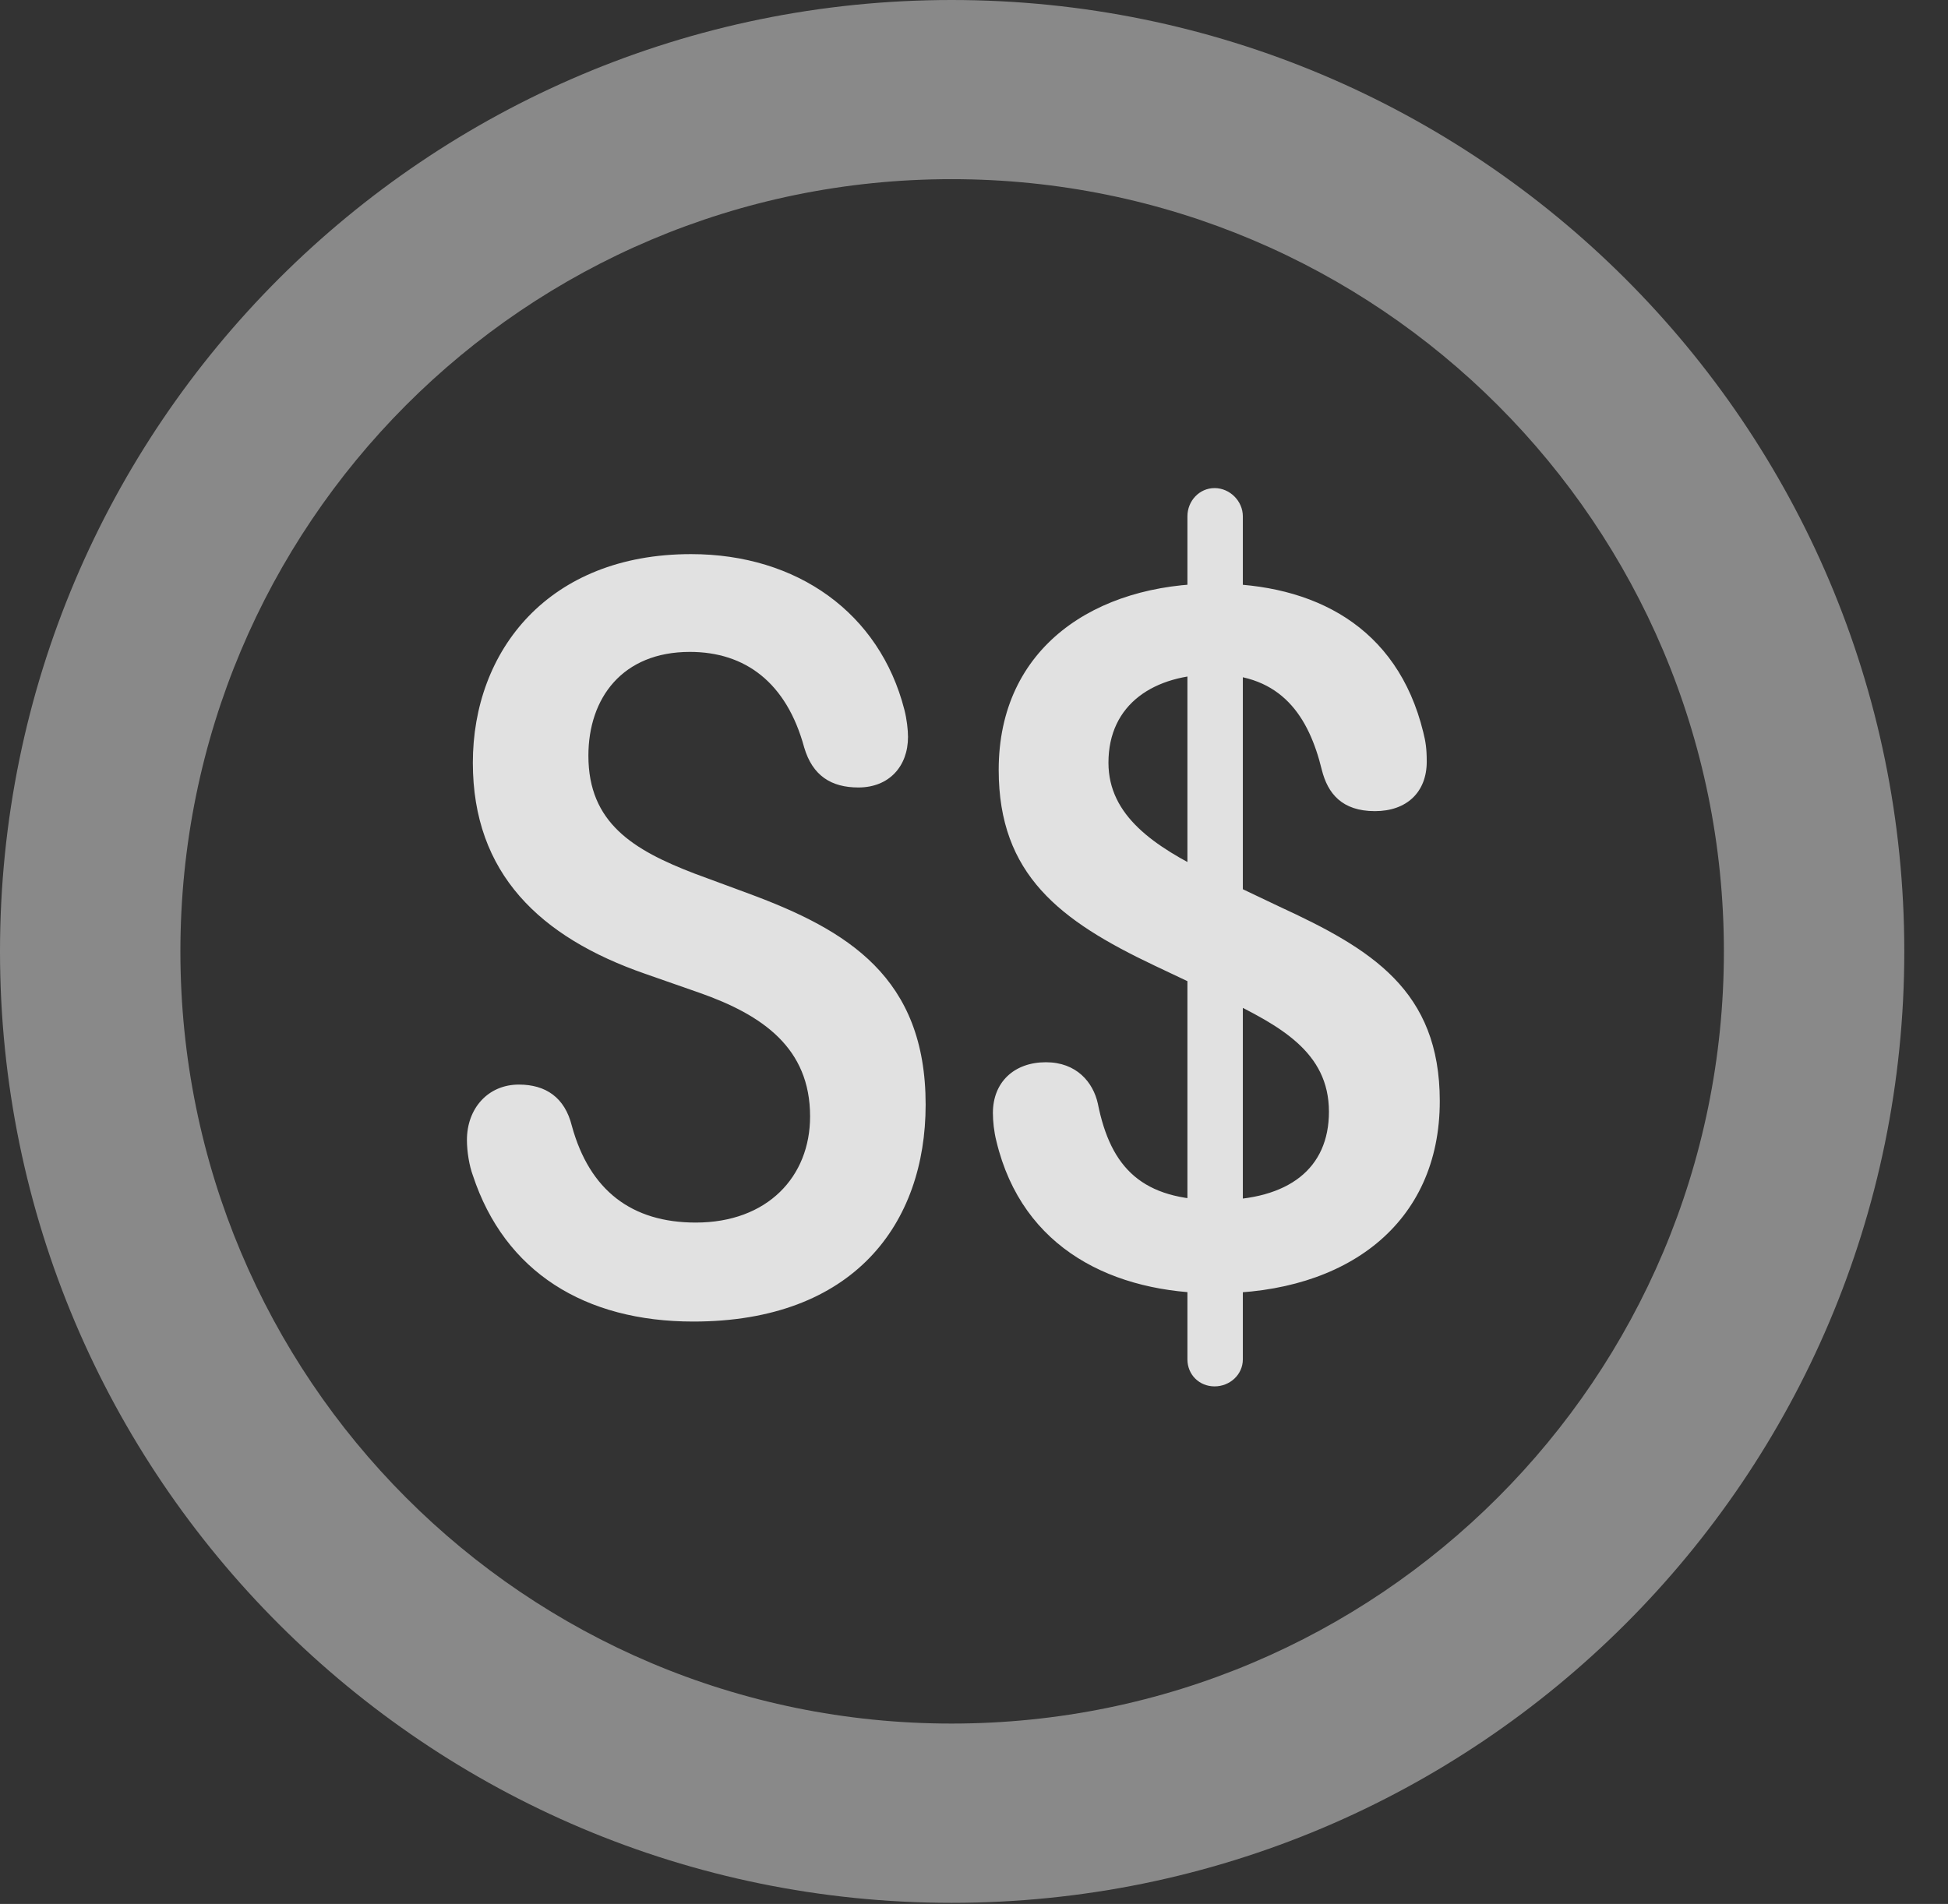 <?xml version="1.0" encoding="UTF-8"?>
<!--Generator: Apple Native CoreSVG 341-->
<!DOCTYPE svg
PUBLIC "-//W3C//DTD SVG 1.1//EN"
       "http://www.w3.org/Graphics/SVG/1.1/DTD/svg11.dtd">
<svg version="1.1" xmlns="http://www.w3.org/2000/svg" xmlns:xlink="http://www.w3.org/1999/xlink" viewBox="0 0 16.133 15.771">
 <rect x="0" y="0" width="16.133" height="15.771" fill="#333333" stroke="none"/>
 <g>
  <rect height="15.771" opacity="0" width="16.133" x="0" y="0"/>
  <path d="M7.881 15.762C12.236 15.762 15.771 12.236 15.771 7.881C15.771 3.525 12.236 0 7.881 0C3.535 0 0 3.525 0 7.881C0 12.236 3.535 15.762 7.881 15.762ZM7.881 14.277C4.346 14.277 1.494 11.416 1.494 7.881C1.494 4.346 4.346 1.484 7.881 1.484C11.416 1.484 14.277 4.346 14.277 7.881C14.277 11.416 11.416 14.277 7.881 14.277Z" fill="white" fill-opacity="0.425"/>
  <path d="M5.742 10.947C7.07 10.947 7.666 10.137 7.666 9.15C7.666 8.096 7.021 7.705 6.201 7.402L5.752 7.236C5.244 7.041 4.873 6.816 4.873 6.26C4.873 5.781 5.156 5.4 5.713 5.4C6.172 5.4 6.514 5.654 6.66 6.191C6.729 6.426 6.885 6.523 7.109 6.523C7.363 6.523 7.52 6.348 7.52 6.104C7.52 6.045 7.51 5.957 7.49 5.879C7.285 5.078 6.602 4.59 5.723 4.59C4.541 4.59 3.916 5.391 3.916 6.318C3.916 7.236 4.473 7.764 5.342 8.066L5.791 8.223C6.318 8.408 6.709 8.682 6.709 9.248C6.709 9.746 6.357 10.127 5.762 10.127C5.234 10.127 4.883 9.863 4.736 9.326C4.678 9.092 4.521 8.984 4.297 8.984C4.043 8.984 3.867 9.18 3.867 9.443C3.867 9.541 3.887 9.658 3.916 9.736C4.18 10.537 4.844 10.947 5.742 10.947ZM10.068 10.713C11.152 10.713 11.924 10.137 11.924 9.121C11.924 8.203 11.357 7.861 10.596 7.51L10.02 7.236C9.561 7.012 9.18 6.758 9.18 6.318C9.18 5.83 9.561 5.586 10.059 5.586C10.615 5.586 10.84 5.938 10.947 6.377C10.996 6.572 11.113 6.719 11.387 6.719C11.65 6.719 11.816 6.562 11.816 6.309C11.816 6.201 11.807 6.143 11.787 6.064C11.572 5.186 10.879 4.834 10.059 4.834C9.072 4.834 8.271 5.361 8.271 6.377C8.271 7.246 8.779 7.627 9.561 7.998L10.137 8.271C10.596 8.496 11.006 8.711 11.006 9.209C11.006 9.678 10.674 9.941 10.078 9.941C9.463 9.941 9.199 9.678 9.092 9.141C9.053 8.965 8.916 8.799 8.662 8.799C8.398 8.799 8.223 8.965 8.223 9.219C8.223 9.287 8.232 9.375 8.252 9.453C8.467 10.352 9.229 10.713 10.068 10.713ZM10.059 11.484C10.185 11.484 10.293 11.387 10.293 11.26L10.293 4.277C10.293 4.15 10.185 4.043 10.059 4.043C9.932 4.043 9.834 4.15 9.834 4.277L9.834 11.26C9.834 11.387 9.932 11.484 10.059 11.484Z" fill="white" fill-opacity="0.85"/>
 </g>
</svg>
